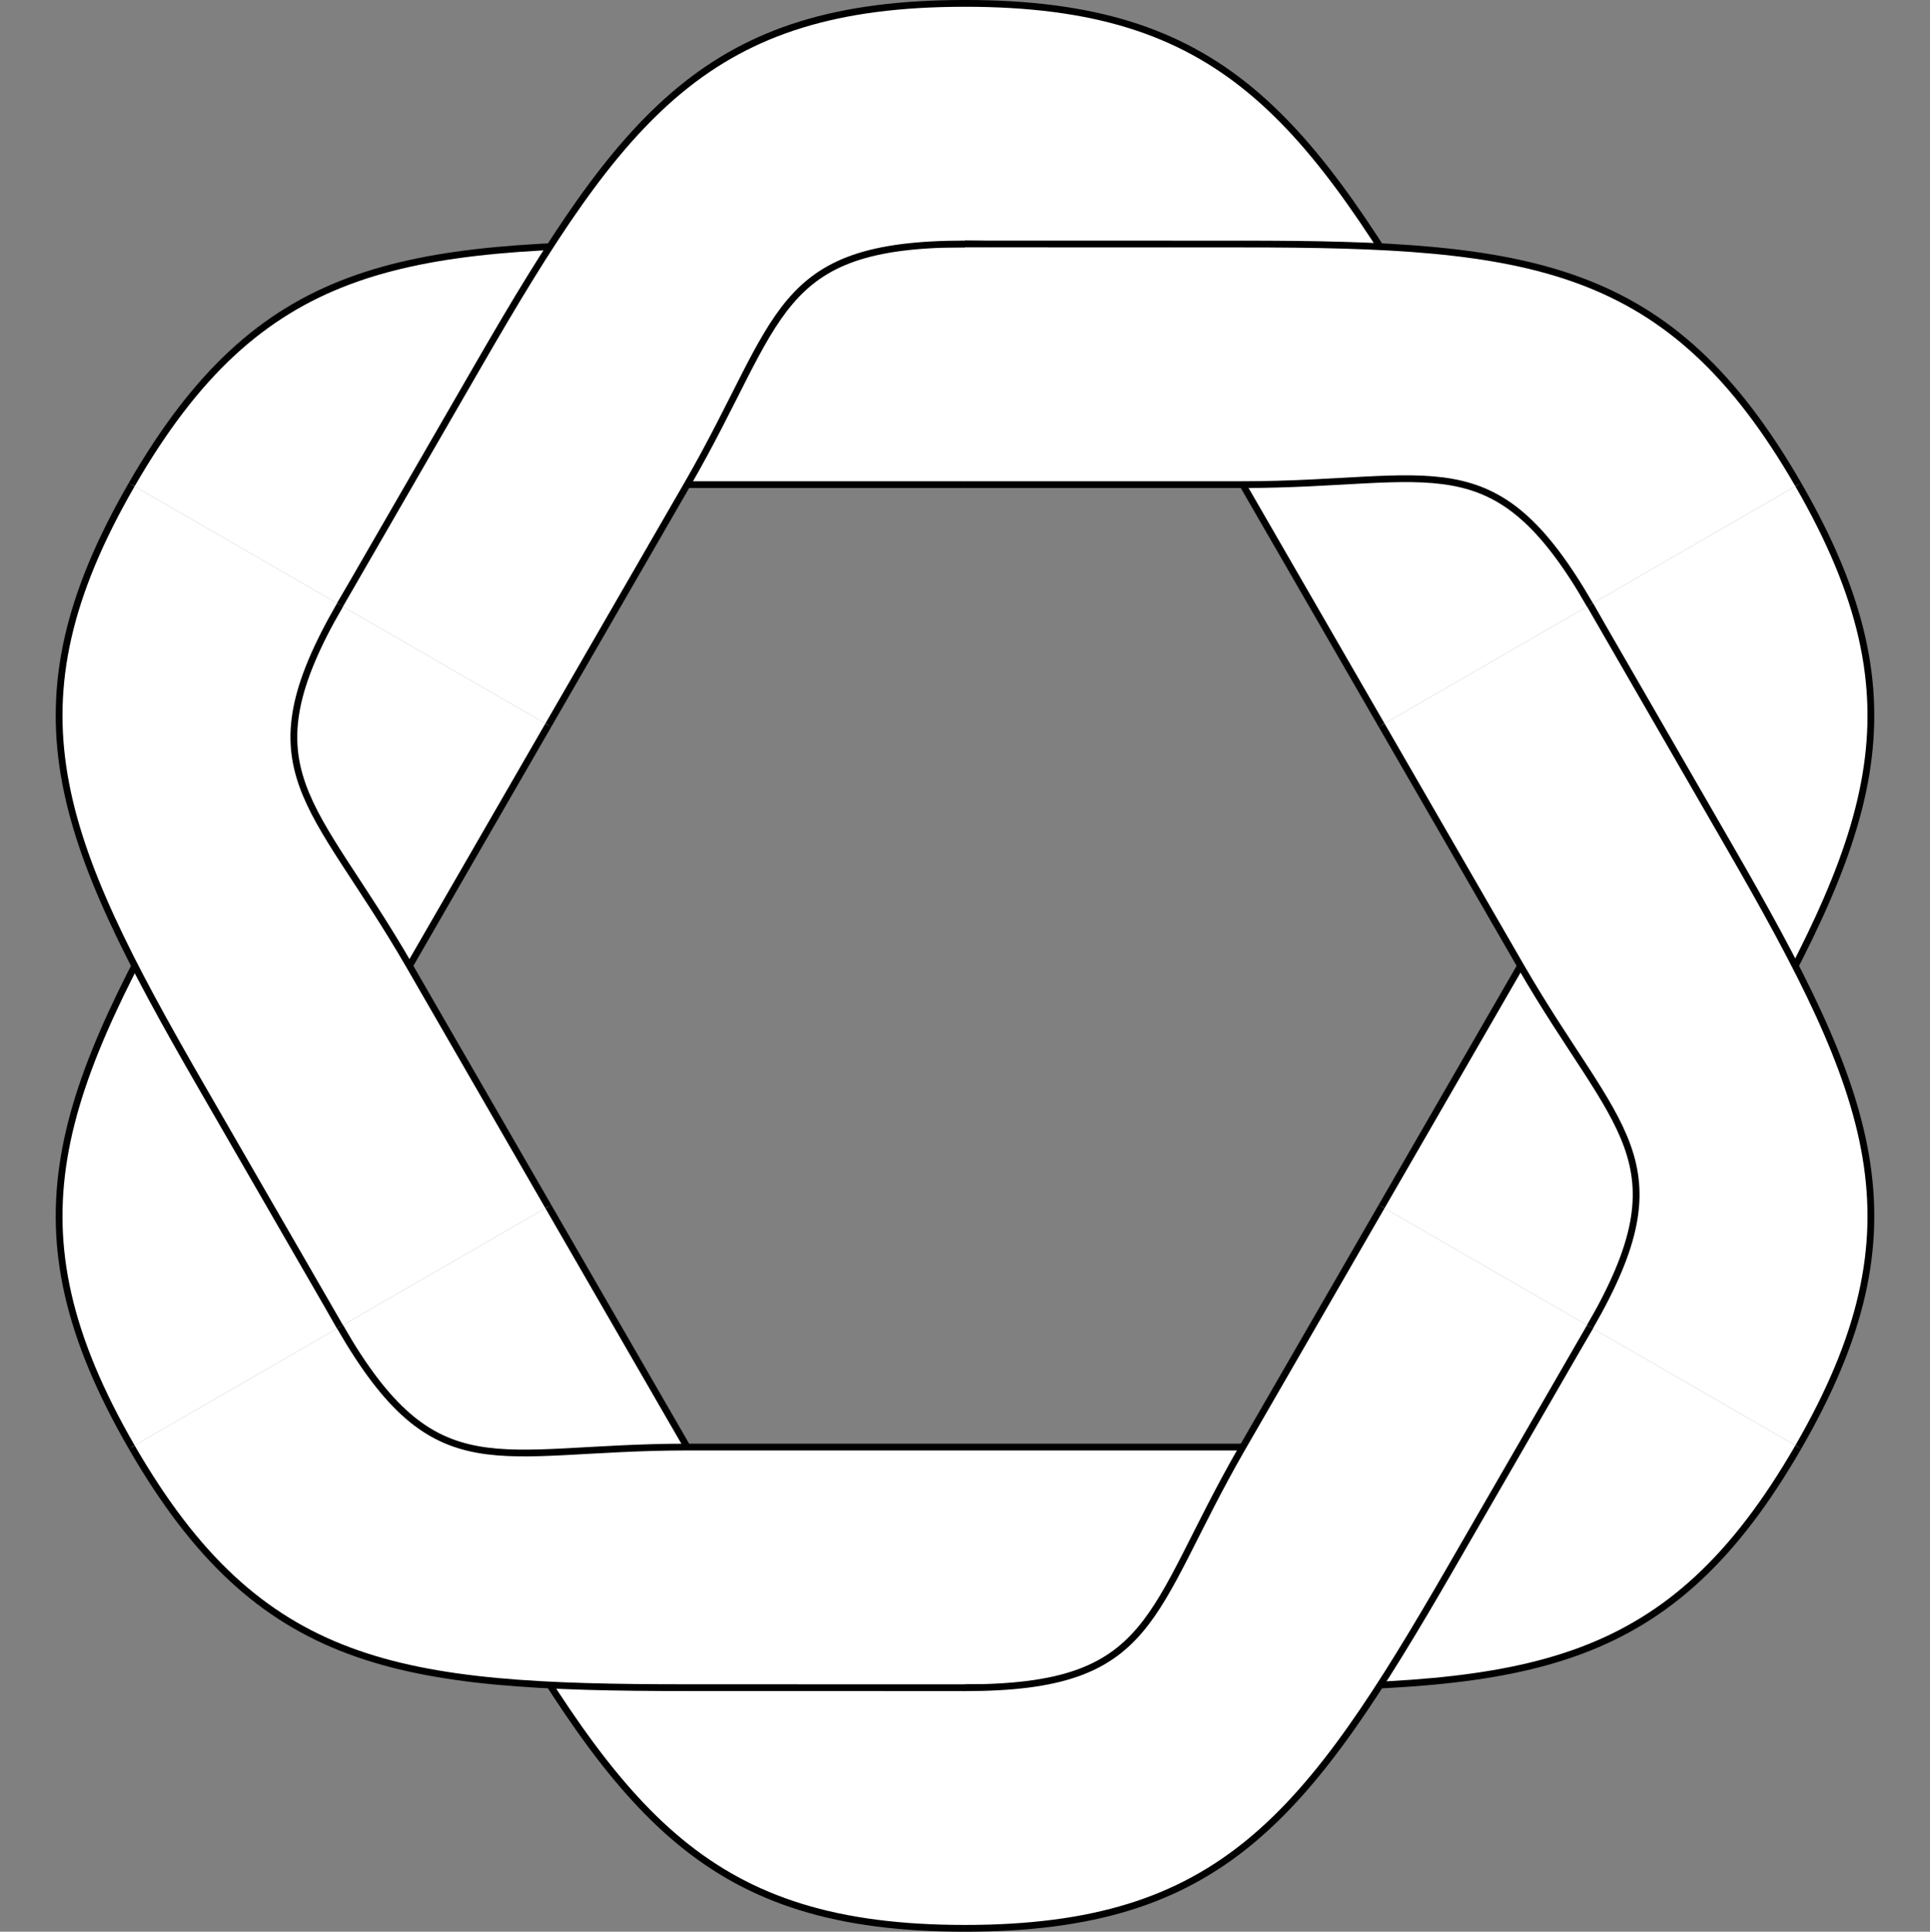 <?xml version="1.0" encoding="UTF-8"?>
<svg xmlns="http://www.w3.org/2000/svg" xmlns:xlink="http://www.w3.org/1999/xlink" width="113.711pt" height="113.784pt" viewBox="0 0 113.711 113.784" version="1.1">
<rect x="0" y="0" width="113.711" height="113.784" fill="#808080" stroke="none"/>
<defs>
<clipPath id="clip1">
  <path d="M 20 71 L 57 71 L 57 113.785 L 20 113.785 Z M 20 71 "/>
</clipPath>
<clipPath id="clip2">
  <path d="M 14 72 L 63 72 L 63 113.785 L 14 113.785 Z M 14 72 "/>
</clipPath>
<clipPath id="clip3">
  <path d="M 88 22 L 113.711 22 L 113.711 84 L 88 84 Z M 88 22 "/>
</clipPath>
<clipPath id="clip4">
  <path d="M 88 29 L 113.711 29 L 113.711 91 L 88 91 Z M 88 29 "/>
</clipPath>
<clipPath id="clip5">
  <path d="M 56 71 L 94 71 L 94 113.785 L 56 113.785 Z M 56 71 "/>
</clipPath>
<clipPath id="clip6">
  <path d="M 51 72 L 100 72 L 100 113.785 L 51 113.785 Z M 51 72 "/>
</clipPath>
</defs>
<g id="surface51">
<path style=" stroke:none;fill-rule:nonzero;fill:rgb(100%,100%,100%);fill-opacity:1;" d="M 81.402 42.719 L 73.219 28.547 C 67.551 18.727 68.195 14.371 56.855 14.371 L 56.855 0.199 C 71.973 0.199 76.992 6.73 85.496 21.461 L 93.68 35.633 "/>
<path style="fill:none;stroke-width:0.399;stroke-linecap:butt;stroke-linejoin:miter;stroke:rgb(0%,0%,0%);stroke-opacity:1;stroke-miterlimit:10;" d="M 24.547 14.173 L 16.364 28.345 C 10.696 38.165 11.34 42.521 0 42.521 " transform="matrix(1,0,0,-1,56.855,56.892)"/>
<path style="fill:none;stroke-width:0.399;stroke-linecap:butt;stroke-linejoin:miter;stroke:rgb(0%,0%,0%);stroke-opacity:1;stroke-miterlimit:10;" d="M 0 56.693 C 15.118 56.693 20.137 50.162 28.641 35.431 L 36.825 21.259 " transform="matrix(1,0,0,-1,56.855,56.892)"/>
<path style=" stroke:none;fill-rule:nonzero;fill:rgb(100%,100%,100%);fill-opacity:1;" d="M 56.855 28.547 L 40.488 28.547 C 29.152 28.547 25.699 25.812 20.031 35.633 L 7.758 28.547 C 15.316 15.453 23.48 14.375 40.488 14.375 L 56.855 14.371 "/>
<path style="fill:none;stroke-width:0.399;stroke-linecap:butt;stroke-linejoin:miter;stroke:rgb(0%,0%,0%);stroke-opacity:1;stroke-miterlimit:10;" d="M 0 28.345 L -16.367 28.345 C -27.703 28.345 -31.156 31.079 -36.824 21.259 " transform="matrix(1,0,0,-1,56.855,56.892)"/>
<path style="fill:none;stroke-width:0.399;stroke-linecap:butt;stroke-linejoin:miter;stroke:rgb(0%,0%,0%);stroke-opacity:1;stroke-miterlimit:10;" d="M -49.097 28.345 C -41.539 41.439 -33.375 42.517 -16.367 42.517 L 0 42.521 " transform="matrix(1,0,0,-1,56.855,56.892)"/>
<path style=" stroke:none;fill-rule:nonzero;fill:rgb(100%,100%,100%);fill-opacity:1;" d="M 32.305 42.719 L 24.125 56.891 C 18.457 66.711 14.363 68.332 20.031 78.152 L 7.758 85.238 C 0.199 72.148 3.348 64.535 11.852 49.805 L 20.031 35.633 "/>
<path style="fill:none;stroke-width:0.399;stroke-linecap:butt;stroke-linejoin:miter;stroke:rgb(0%,0%,0%);stroke-opacity:1;stroke-miterlimit:10;" d="M -24.55 14.173 L -32.73 0.001 C -38.398 -9.819 -42.492 -11.44 -36.824 -21.26 " transform="matrix(1,0,0,-1,56.855,56.892)"/>
<path style="fill:none;stroke-width:0.399;stroke-linecap:butt;stroke-linejoin:miter;stroke:rgb(0%,0%,0%);stroke-opacity:1;stroke-miterlimit:10;" d="M -49.097 -28.346 C -56.656 -15.256 -53.507 -7.643 -45.003 7.087 L -36.824 21.259 " transform="matrix(1,0,0,-1,56.855,56.892)"/>
<g clip-path="url(#clip1)" clip-rule="nonzero">
<path style=" stroke:none;fill-rule:nonzero;fill:rgb(100%,100%,100%);fill-opacity:1;" d="M 32.305 71.066 L 40.488 85.238 C 46.16 95.055 45.516 99.414 56.855 99.414 L 56.855 113.586 C 41.738 113.586 36.719 107.055 28.215 92.324 L 20.031 78.152 "/>
</g>
<path style="fill:none;stroke-width:0.399;stroke-linecap:butt;stroke-linejoin:miter;stroke:rgb(0%,0%,0%);stroke-opacity:1;stroke-miterlimit:10;" d="M -24.55 -14.174 L -16.367 -28.346 C -10.695 -38.163 -11.339 -42.522 0 -42.522 " transform="matrix(1,0,0,-1,56.855,56.892)"/>
<g clip-path="url(#clip2)" clip-rule="nonzero">
<path style="fill:none;stroke-width:0.399;stroke-linecap:butt;stroke-linejoin:miter;stroke:rgb(0%,0%,0%);stroke-opacity:1;stroke-miterlimit:10;" d="M 0 -56.694 C -15.117 -56.694 -20.136 -50.163 -28.64 -35.432 L -36.824 -21.26 " transform="matrix(1,0,0,-1,56.855,56.892)"/>
</g>
<path style=" stroke:none;fill-rule:nonzero;fill:rgb(100%,100%,100%);fill-opacity:1;" d="M 56.855 85.238 L 73.219 85.238 C 84.559 85.238 88.008 87.973 93.68 78.152 L 105.953 85.238 C 98.395 98.332 90.227 99.41 73.219 99.41 L 56.855 99.414 "/>
<path style="fill:none;stroke-width:0.399;stroke-linecap:butt;stroke-linejoin:miter;stroke:rgb(0%,0%,0%);stroke-opacity:1;stroke-miterlimit:10;" d="M 0 -28.346 L 16.364 -28.346 C 27.704 -28.346 31.153 -31.081 36.825 -21.26 " transform="matrix(1,0,0,-1,56.855,56.892)"/>
<path style="fill:none;stroke-width:0.399;stroke-linecap:butt;stroke-linejoin:miter;stroke:rgb(0%,0%,0%);stroke-opacity:1;stroke-miterlimit:10;" d="M 49.098 -28.346 C 41.54 -41.44 33.372 -42.518 16.364 -42.518 L 0 -42.522 " transform="matrix(1,0,0,-1,56.855,56.892)"/>
<path style=" stroke:none;fill-rule:nonzero;fill:rgb(100%,100%,100%);fill-opacity:1;" d="M 81.402 71.066 L 89.586 56.891 C 95.254 47.074 99.348 45.453 93.68 35.633 L 105.953 28.547 C 113.512 41.637 110.363 49.25 101.859 63.98 L 93.68 78.152 "/>
<path style="fill:none;stroke-width:0.399;stroke-linecap:butt;stroke-linejoin:miter;stroke:rgb(0%,0%,0%);stroke-opacity:1;stroke-miterlimit:10;" d="M 24.547 -14.174 L 32.731 0.001 C 38.399 9.818 42.493 11.439 36.825 21.259 " transform="matrix(1,0,0,-1,56.855,56.892)"/>
<g clip-path="url(#clip3)" clip-rule="nonzero">
<path style="fill:none;stroke-width:0.399;stroke-linecap:butt;stroke-linejoin:miter;stroke:rgb(0%,0%,0%);stroke-opacity:1;stroke-miterlimit:10;" d="M 49.098 28.345 C 56.657 15.255 53.508 7.642 45.004 -7.088 L 36.825 -21.26 " transform="matrix(1,0,0,-1,56.855,56.892)"/>
</g>
<path style=" stroke:none;fill-rule:nonzero;fill:rgb(100%,100%,100%);fill-opacity:1;" d="M 81.402 42.719 L 89.586 56.891 C 95.254 66.711 99.348 68.332 93.68 78.152 L 105.953 85.238 C 113.512 72.148 110.363 64.535 101.859 49.805 L 93.68 35.633 "/>
<path style="fill:none;stroke-width:0.399;stroke-linecap:butt;stroke-linejoin:miter;stroke:rgb(0%,0%,0%);stroke-opacity:1;stroke-miterlimit:10;" d="M 24.547 14.173 L 32.731 0.001 C 38.399 -9.819 42.493 -11.44 36.825 -21.26 " transform="matrix(1,0,0,-1,56.855,56.892)"/>
<g clip-path="url(#clip4)" clip-rule="nonzero">
<path style="fill:none;stroke-width:0.399;stroke-linecap:butt;stroke-linejoin:miter;stroke:rgb(0%,0%,0%);stroke-opacity:1;stroke-miterlimit:10;" d="M 36.825 21.259 L 45.004 7.087 C 53.508 -7.643 56.657 -15.256 49.098 -28.346 " transform="matrix(1,0,0,-1,56.855,56.892)"/>
</g>
<path style=" stroke:none;fill-rule:nonzero;fill:rgb(100%,100%,100%);fill-opacity:1;" d="M 56.855 28.547 L 73.219 28.547 C 84.559 28.547 88.008 25.812 93.68 35.633 L 105.953 28.547 C 98.395 15.453 90.227 14.375 73.219 14.375 L 56.855 14.371 "/>
<path style="fill:none;stroke-width:0.399;stroke-linecap:butt;stroke-linejoin:miter;stroke:rgb(0%,0%,0%);stroke-opacity:1;stroke-miterlimit:10;" d="M 0 28.345 L 16.364 28.345 C 27.704 28.345 31.153 31.079 36.825 21.259 " transform="matrix(1,0,0,-1,56.855,56.892)"/>
<path style="fill:none;stroke-width:0.399;stroke-linecap:butt;stroke-linejoin:miter;stroke:rgb(0%,0%,0%);stroke-opacity:1;stroke-miterlimit:10;" d="M 0 42.521 L 16.364 42.517 C 33.372 42.517 41.54 41.439 49.098 28.345 " transform="matrix(1,0,0,-1,56.855,56.892)"/>
<path style=" stroke:none;fill-rule:nonzero;fill:rgb(100%,100%,100%);fill-opacity:1;" d="M 32.305 42.719 L 40.488 28.547 C 46.16 18.727 45.516 14.371 56.855 14.371 L 56.855 0.199 C 41.738 0.199 36.719 6.73 28.215 21.461 L 20.031 35.633 "/>
<path style="fill:none;stroke-width:0.399;stroke-linecap:butt;stroke-linejoin:miter;stroke:rgb(0%,0%,0%);stroke-opacity:1;stroke-miterlimit:10;" d="M -24.55 14.173 L -16.367 28.345 C -10.695 38.165 -11.339 42.521 0 42.521 " transform="matrix(1,0,0,-1,56.855,56.892)"/>
<path style="fill:none;stroke-width:0.399;stroke-linecap:butt;stroke-linejoin:miter;stroke:rgb(0%,0%,0%);stroke-opacity:1;stroke-miterlimit:10;" d="M -36.824 21.259 L -28.64 35.431 C -20.136 50.162 -15.117 56.693 0 56.693 " transform="matrix(1,0,0,-1,56.855,56.892)"/>
<path style=" stroke:none;fill-rule:nonzero;fill:rgb(100%,100%,100%);fill-opacity:1;" d="M 32.305 71.066 L 24.125 56.891 C 18.457 47.074 14.363 45.453 20.031 35.633 L 7.758 28.547 C 0.199 41.637 3.348 49.25 11.852 63.98 L 20.031 78.152 "/>
<path style="fill:none;stroke-width:0.399;stroke-linecap:butt;stroke-linejoin:miter;stroke:rgb(0%,0%,0%);stroke-opacity:1;stroke-miterlimit:10;" d="M -24.55 -14.174 L -32.73 0.001 C -38.398 9.818 -42.492 11.439 -36.824 21.259 " transform="matrix(1,0,0,-1,56.855,56.892)"/>
<path style="fill:none;stroke-width:0.399;stroke-linecap:butt;stroke-linejoin:miter;stroke:rgb(0%,0%,0%);stroke-opacity:1;stroke-miterlimit:10;" d="M -36.824 -21.26 L -45.003 -7.088 C -53.507 7.642 -56.656 15.255 -49.097 28.345 " transform="matrix(1,0,0,-1,56.855,56.892)"/>
<path style=" stroke:none;fill-rule:nonzero;fill:rgb(100%,100%,100%);fill-opacity:1;" d="M 56.855 85.238 L 40.488 85.238 C 29.152 85.238 25.699 87.973 20.031 78.152 L 7.758 85.238 C 15.316 98.332 23.48 99.41 40.488 99.41 L 56.855 99.414 "/>
<path style="fill:none;stroke-width:0.399;stroke-linecap:butt;stroke-linejoin:miter;stroke:rgb(0%,0%,0%);stroke-opacity:1;stroke-miterlimit:10;" d="M 0 -28.346 L -16.367 -28.346 C -27.703 -28.346 -31.156 -31.081 -36.824 -21.26 " transform="matrix(1,0,0,-1,56.855,56.892)"/>
<path style="fill:none;stroke-width:0.399;stroke-linecap:butt;stroke-linejoin:miter;stroke:rgb(0%,0%,0%);stroke-opacity:1;stroke-miterlimit:10;" d="M 0 -42.522 L -16.367 -42.518 C -33.375 -42.518 -41.539 -41.44 -49.097 -28.346 " transform="matrix(1,0,0,-1,56.855,56.892)"/>
<g clip-path="url(#clip5)" clip-rule="nonzero">
<path style=" stroke:none;fill-rule:nonzero;fill:rgb(100%,100%,100%);fill-opacity:1;" d="M 81.402 71.066 L 73.219 85.238 C 67.551 95.055 68.195 99.414 56.855 99.414 L 56.855 113.586 C 71.973 113.586 76.992 107.055 85.496 92.324 L 93.68 78.152 "/>
</g>
<path style="fill:none;stroke-width:0.399;stroke-linecap:butt;stroke-linejoin:miter;stroke:rgb(0%,0%,0%);stroke-opacity:1;stroke-miterlimit:10;" d="M 24.547 -14.174 L 16.364 -28.346 C 10.696 -38.163 11.34 -42.522 0 -42.522 " transform="matrix(1,0,0,-1,56.855,56.892)"/>
<g clip-path="url(#clip6)" clip-rule="nonzero">
<path style="fill:none;stroke-width:0.399;stroke-linecap:butt;stroke-linejoin:miter;stroke:rgb(0%,0%,0%);stroke-opacity:1;stroke-miterlimit:10;" d="M 36.825 -21.26 L 28.641 -35.432 C 20.137 -50.163 15.118 -56.694 0 -56.694 " transform="matrix(1,0,0,-1,56.855,56.892)"/>
</g>
</g>
</svg>
